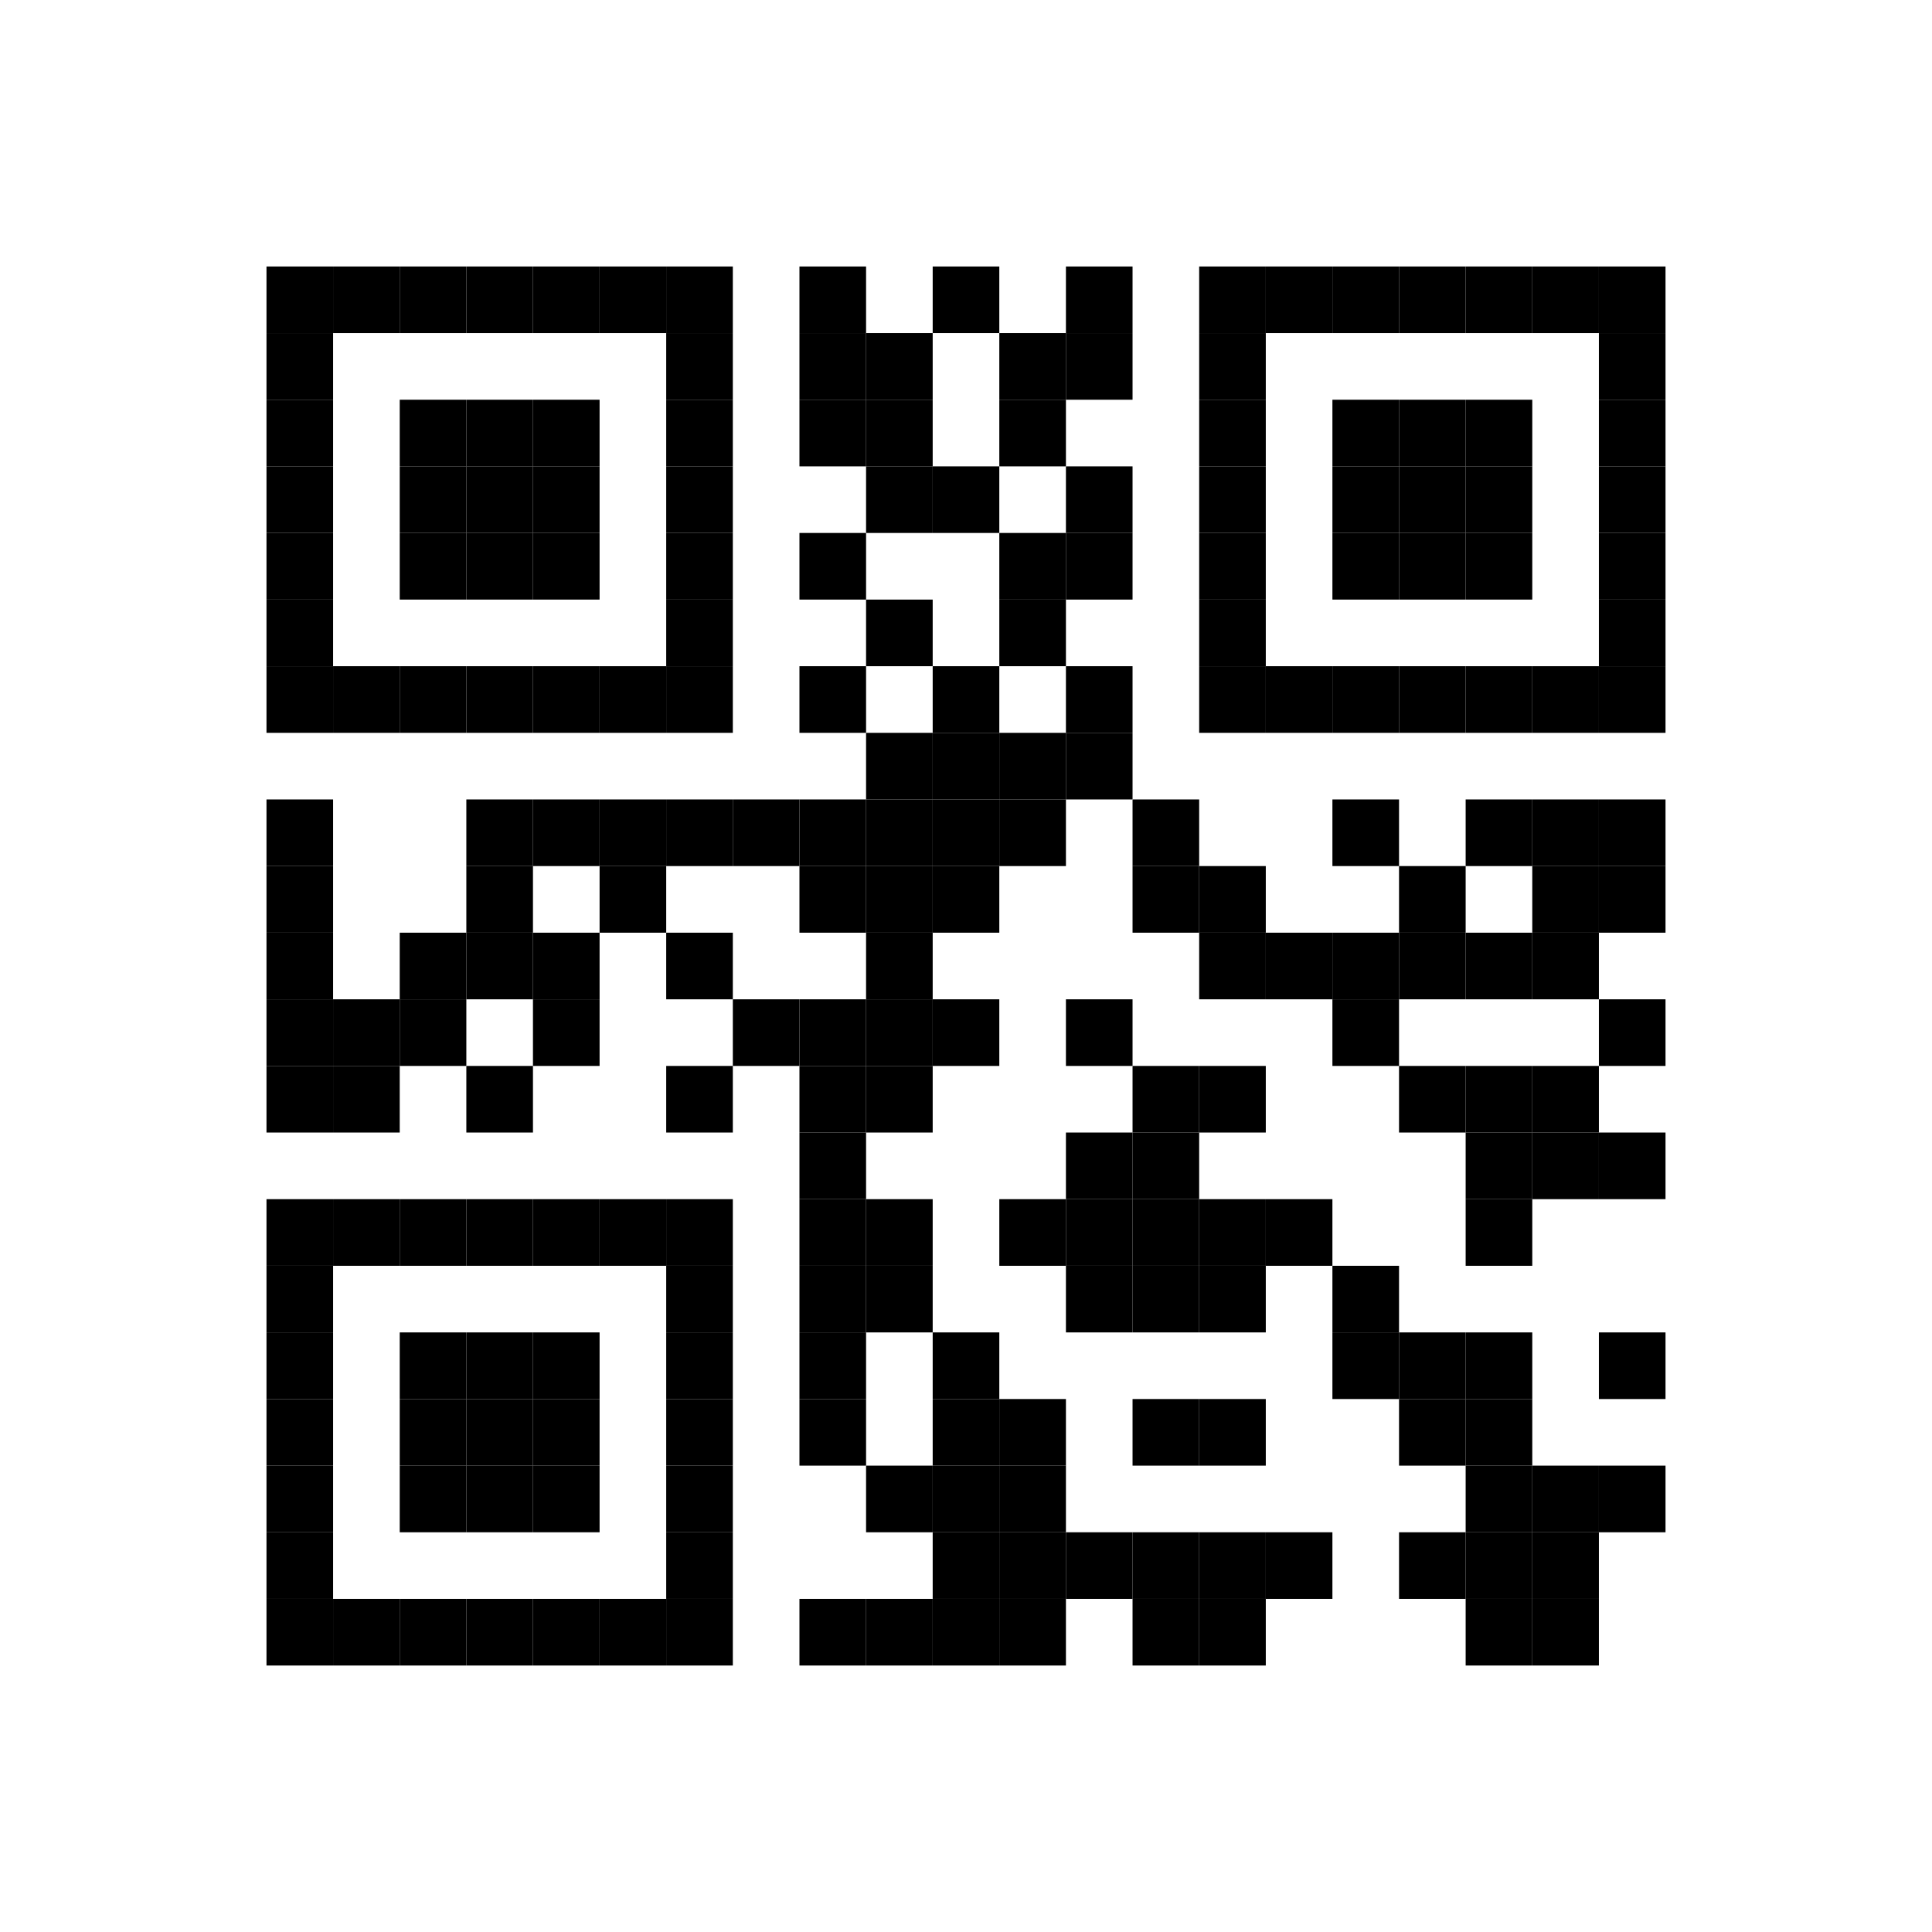 <?xml version='1.0' encoding='UTF-8'?>
<svg height="29mm" version="1.1" width="29mm" xmlns="http://www.w3.org/2000/svg"><rect height="1mm" width="1mm" x="4mm" y="4mm"/><rect height="1mm" width="1mm" x="5mm" y="4mm"/><rect height="1mm" width="1mm" x="6mm" y="4mm"/><rect height="1mm" width="1mm" x="7mm" y="4mm"/><rect height="1mm" width="1mm" x="8mm" y="4mm"/><rect height="1mm" width="1mm" x="9mm" y="4mm"/><rect height="1mm" width="1mm" x="10mm" y="4mm"/><rect height="1mm" width="1mm" x="12mm" y="4mm"/><rect height="1mm" width="1mm" x="14mm" y="4mm"/><rect height="1mm" width="1mm" x="16mm" y="4mm"/><rect height="1mm" width="1mm" x="18mm" y="4mm"/><rect height="1mm" width="1mm" x="19mm" y="4mm"/><rect height="1mm" width="1mm" x="20mm" y="4mm"/><rect height="1mm" width="1mm" x="21mm" y="4mm"/><rect height="1mm" width="1mm" x="22mm" y="4mm"/><rect height="1mm" width="1mm" x="23mm" y="4mm"/><rect height="1mm" width="1mm" x="24mm" y="4mm"/><rect height="1mm" width="1mm" x="4mm" y="5mm"/><rect height="1mm" width="1mm" x="10mm" y="5mm"/><rect height="1mm" width="1mm" x="12mm" y="5mm"/><rect height="1mm" width="1mm" x="13mm" y="5mm"/><rect height="1mm" width="1mm" x="15mm" y="5mm"/><rect height="1mm" width="1mm" x="16mm" y="5mm"/><rect height="1mm" width="1mm" x="18mm" y="5mm"/><rect height="1mm" width="1mm" x="24mm" y="5mm"/><rect height="1mm" width="1mm" x="4mm" y="6mm"/><rect height="1mm" width="1mm" x="6mm" y="6mm"/><rect height="1mm" width="1mm" x="7mm" y="6mm"/><rect height="1mm" width="1mm" x="8mm" y="6mm"/><rect height="1mm" width="1mm" x="10mm" y="6mm"/><rect height="1mm" width="1mm" x="12mm" y="6mm"/><rect height="1mm" width="1mm" x="13mm" y="6mm"/><rect height="1mm" width="1mm" x="15mm" y="6mm"/><rect height="1mm" width="1mm" x="18mm" y="6mm"/><rect height="1mm" width="1mm" x="20mm" y="6mm"/><rect height="1mm" width="1mm" x="21mm" y="6mm"/><rect height="1mm" width="1mm" x="22mm" y="6mm"/><rect height="1mm" width="1mm" x="24mm" y="6mm"/><rect height="1mm" width="1mm" x="4mm" y="7mm"/><rect height="1mm" width="1mm" x="6mm" y="7mm"/><rect height="1mm" width="1mm" x="7mm" y="7mm"/><rect height="1mm" width="1mm" x="8mm" y="7mm"/><rect height="1mm" width="1mm" x="10mm" y="7mm"/><rect height="1mm" width="1mm" x="13mm" y="7mm"/><rect height="1mm" width="1mm" x="14mm" y="7mm"/><rect height="1mm" width="1mm" x="16mm" y="7mm"/><rect height="1mm" width="1mm" x="18mm" y="7mm"/><rect height="1mm" width="1mm" x="20mm" y="7mm"/><rect height="1mm" width="1mm" x="21mm" y="7mm"/><rect height="1mm" width="1mm" x="22mm" y="7mm"/><rect height="1mm" width="1mm" x="24mm" y="7mm"/><rect height="1mm" width="1mm" x="4mm" y="8mm"/><rect height="1mm" width="1mm" x="6mm" y="8mm"/><rect height="1mm" width="1mm" x="7mm" y="8mm"/><rect height="1mm" width="1mm" x="8mm" y="8mm"/><rect height="1mm" width="1mm" x="10mm" y="8mm"/><rect height="1mm" width="1mm" x="12mm" y="8mm"/><rect height="1mm" width="1mm" x="15mm" y="8mm"/><rect height="1mm" width="1mm" x="16mm" y="8mm"/><rect height="1mm" width="1mm" x="18mm" y="8mm"/><rect height="1mm" width="1mm" x="20mm" y="8mm"/><rect height="1mm" width="1mm" x="21mm" y="8mm"/><rect height="1mm" width="1mm" x="22mm" y="8mm"/><rect height="1mm" width="1mm" x="24mm" y="8mm"/><rect height="1mm" width="1mm" x="4mm" y="9mm"/><rect height="1mm" width="1mm" x="10mm" y="9mm"/><rect height="1mm" width="1mm" x="13mm" y="9mm"/><rect height="1mm" width="1mm" x="15mm" y="9mm"/><rect height="1mm" width="1mm" x="18mm" y="9mm"/><rect height="1mm" width="1mm" x="24mm" y="9mm"/><rect height="1mm" width="1mm" x="4mm" y="10mm"/><rect height="1mm" width="1mm" x="5mm" y="10mm"/><rect height="1mm" width="1mm" x="6mm" y="10mm"/><rect height="1mm" width="1mm" x="7mm" y="10mm"/><rect height="1mm" width="1mm" x="8mm" y="10mm"/><rect height="1mm" width="1mm" x="9mm" y="10mm"/><rect height="1mm" width="1mm" x="10mm" y="10mm"/><rect height="1mm" width="1mm" x="12mm" y="10mm"/><rect height="1mm" width="1mm" x="14mm" y="10mm"/><rect height="1mm" width="1mm" x="16mm" y="10mm"/><rect height="1mm" width="1mm" x="18mm" y="10mm"/><rect height="1mm" width="1mm" x="19mm" y="10mm"/><rect height="1mm" width="1mm" x="20mm" y="10mm"/><rect height="1mm" width="1mm" x="21mm" y="10mm"/><rect height="1mm" width="1mm" x="22mm" y="10mm"/><rect height="1mm" width="1mm" x="23mm" y="10mm"/><rect height="1mm" width="1mm" x="24mm" y="10mm"/><rect height="1mm" width="1mm" x="13mm" y="11mm"/><rect height="1mm" width="1mm" x="14mm" y="11mm"/><rect height="1mm" width="1mm" x="15mm" y="11mm"/><rect height="1mm" width="1mm" x="16mm" y="11mm"/><rect height="1mm" width="1mm" x="4mm" y="12mm"/><rect height="1mm" width="1mm" x="7mm" y="12mm"/><rect height="1mm" width="1mm" x="8mm" y="12mm"/><rect height="1mm" width="1mm" x="9mm" y="12mm"/><rect height="1mm" width="1mm" x="10mm" y="12mm"/><rect height="1mm" width="1mm" x="11mm" y="12mm"/><rect height="1mm" width="1mm" x="12mm" y="12mm"/><rect height="1mm" width="1mm" x="13mm" y="12mm"/><rect height="1mm" width="1mm" x="14mm" y="12mm"/><rect height="1mm" width="1mm" x="15mm" y="12mm"/><rect height="1mm" width="1mm" x="17mm" y="12mm"/><rect height="1mm" width="1mm" x="20mm" y="12mm"/><rect height="1mm" width="1mm" x="22mm" y="12mm"/><rect height="1mm" width="1mm" x="23mm" y="12mm"/><rect height="1mm" width="1mm" x="24mm" y="12mm"/><rect height="1mm" width="1mm" x="4mm" y="13mm"/><rect height="1mm" width="1mm" x="7mm" y="13mm"/><rect height="1mm" width="1mm" x="9mm" y="13mm"/><rect height="1mm" width="1mm" x="12mm" y="13mm"/><rect height="1mm" width="1mm" x="13mm" y="13mm"/><rect height="1mm" width="1mm" x="14mm" y="13mm"/><rect height="1mm" width="1mm" x="17mm" y="13mm"/><rect height="1mm" width="1mm" x="18mm" y="13mm"/><rect height="1mm" width="1mm" x="21mm" y="13mm"/><rect height="1mm" width="1mm" x="23mm" y="13mm"/><rect height="1mm" width="1mm" x="24mm" y="13mm"/><rect height="1mm" width="1mm" x="4mm" y="14mm"/><rect height="1mm" width="1mm" x="6mm" y="14mm"/><rect height="1mm" width="1mm" x="7mm" y="14mm"/><rect height="1mm" width="1mm" x="8mm" y="14mm"/><rect height="1mm" width="1mm" x="10mm" y="14mm"/><rect height="1mm" width="1mm" x="13mm" y="14mm"/><rect height="1mm" width="1mm" x="18mm" y="14mm"/><rect height="1mm" width="1mm" x="19mm" y="14mm"/><rect height="1mm" width="1mm" x="20mm" y="14mm"/><rect height="1mm" width="1mm" x="21mm" y="14mm"/><rect height="1mm" width="1mm" x="22mm" y="14mm"/><rect height="1mm" width="1mm" x="23mm" y="14mm"/><rect height="1mm" width="1mm" x="4mm" y="15mm"/><rect height="1mm" width="1mm" x="5mm" y="15mm"/><rect height="1mm" width="1mm" x="6mm" y="15mm"/><rect height="1mm" width="1mm" x="8mm" y="15mm"/><rect height="1mm" width="1mm" x="11mm" y="15mm"/><rect height="1mm" width="1mm" x="12mm" y="15mm"/><rect height="1mm" width="1mm" x="13mm" y="15mm"/><rect height="1mm" width="1mm" x="14mm" y="15mm"/><rect height="1mm" width="1mm" x="16mm" y="15mm"/><rect height="1mm" width="1mm" x="20mm" y="15mm"/><rect height="1mm" width="1mm" x="24mm" y="15mm"/><rect height="1mm" width="1mm" x="4mm" y="16mm"/><rect height="1mm" width="1mm" x="5mm" y="16mm"/><rect height="1mm" width="1mm" x="7mm" y="16mm"/><rect height="1mm" width="1mm" x="10mm" y="16mm"/><rect height="1mm" width="1mm" x="12mm" y="16mm"/><rect height="1mm" width="1mm" x="13mm" y="16mm"/><rect height="1mm" width="1mm" x="17mm" y="16mm"/><rect height="1mm" width="1mm" x="18mm" y="16mm"/><rect height="1mm" width="1mm" x="21mm" y="16mm"/><rect height="1mm" width="1mm" x="22mm" y="16mm"/><rect height="1mm" width="1mm" x="23mm" y="16mm"/><rect height="1mm" width="1mm" x="12mm" y="17mm"/><rect height="1mm" width="1mm" x="16mm" y="17mm"/><rect height="1mm" width="1mm" x="17mm" y="17mm"/><rect height="1mm" width="1mm" x="22mm" y="17mm"/><rect height="1mm" width="1mm" x="23mm" y="17mm"/><rect height="1mm" width="1mm" x="24mm" y="17mm"/><rect height="1mm" width="1mm" x="4mm" y="18mm"/><rect height="1mm" width="1mm" x="5mm" y="18mm"/><rect height="1mm" width="1mm" x="6mm" y="18mm"/><rect height="1mm" width="1mm" x="7mm" y="18mm"/><rect height="1mm" width="1mm" x="8mm" y="18mm"/><rect height="1mm" width="1mm" x="9mm" y="18mm"/><rect height="1mm" width="1mm" x="10mm" y="18mm"/><rect height="1mm" width="1mm" x="12mm" y="18mm"/><rect height="1mm" width="1mm" x="13mm" y="18mm"/><rect height="1mm" width="1mm" x="15mm" y="18mm"/><rect height="1mm" width="1mm" x="16mm" y="18mm"/><rect height="1mm" width="1mm" x="17mm" y="18mm"/><rect height="1mm" width="1mm" x="18mm" y="18mm"/><rect height="1mm" width="1mm" x="19mm" y="18mm"/><rect height="1mm" width="1mm" x="22mm" y="18mm"/><rect height="1mm" width="1mm" x="4mm" y="19mm"/><rect height="1mm" width="1mm" x="10mm" y="19mm"/><rect height="1mm" width="1mm" x="12mm" y="19mm"/><rect height="1mm" width="1mm" x="13mm" y="19mm"/><rect height="1mm" width="1mm" x="16mm" y="19mm"/><rect height="1mm" width="1mm" x="17mm" y="19mm"/><rect height="1mm" width="1mm" x="18mm" y="19mm"/><rect height="1mm" width="1mm" x="20mm" y="19mm"/><rect height="1mm" width="1mm" x="4mm" y="20mm"/><rect height="1mm" width="1mm" x="6mm" y="20mm"/><rect height="1mm" width="1mm" x="7mm" y="20mm"/><rect height="1mm" width="1mm" x="8mm" y="20mm"/><rect height="1mm" width="1mm" x="10mm" y="20mm"/><rect height="1mm" width="1mm" x="12mm" y="20mm"/><rect height="1mm" width="1mm" x="14mm" y="20mm"/><rect height="1mm" width="1mm" x="20mm" y="20mm"/><rect height="1mm" width="1mm" x="21mm" y="20mm"/><rect height="1mm" width="1mm" x="22mm" y="20mm"/><rect height="1mm" width="1mm" x="24mm" y="20mm"/><rect height="1mm" width="1mm" x="4mm" y="21mm"/><rect height="1mm" width="1mm" x="6mm" y="21mm"/><rect height="1mm" width="1mm" x="7mm" y="21mm"/><rect height="1mm" width="1mm" x="8mm" y="21mm"/><rect height="1mm" width="1mm" x="10mm" y="21mm"/><rect height="1mm" width="1mm" x="12mm" y="21mm"/><rect height="1mm" width="1mm" x="14mm" y="21mm"/><rect height="1mm" width="1mm" x="15mm" y="21mm"/><rect height="1mm" width="1mm" x="17mm" y="21mm"/><rect height="1mm" width="1mm" x="18mm" y="21mm"/><rect height="1mm" width="1mm" x="21mm" y="21mm"/><rect height="1mm" width="1mm" x="22mm" y="21mm"/><rect height="1mm" width="1mm" x="4mm" y="22mm"/><rect height="1mm" width="1mm" x="6mm" y="22mm"/><rect height="1mm" width="1mm" x="7mm" y="22mm"/><rect height="1mm" width="1mm" x="8mm" y="22mm"/><rect height="1mm" width="1mm" x="10mm" y="22mm"/><rect height="1mm" width="1mm" x="13mm" y="22mm"/><rect height="1mm" width="1mm" x="14mm" y="22mm"/><rect height="1mm" width="1mm" x="15mm" y="22mm"/><rect height="1mm" width="1mm" x="22mm" y="22mm"/><rect height="1mm" width="1mm" x="23mm" y="22mm"/><rect height="1mm" width="1mm" x="24mm" y="22mm"/><rect height="1mm" width="1mm" x="4mm" y="23mm"/><rect height="1mm" width="1mm" x="10mm" y="23mm"/><rect height="1mm" width="1mm" x="14mm" y="23mm"/><rect height="1mm" width="1mm" x="15mm" y="23mm"/><rect height="1mm" width="1mm" x="16mm" y="23mm"/><rect height="1mm" width="1mm" x="17mm" y="23mm"/><rect height="1mm" width="1mm" x="18mm" y="23mm"/><rect height="1mm" width="1mm" x="19mm" y="23mm"/><rect height="1mm" width="1mm" x="21mm" y="23mm"/><rect height="1mm" width="1mm" x="22mm" y="23mm"/><rect height="1mm" width="1mm" x="23mm" y="23mm"/><rect height="1mm" width="1mm" x="4mm" y="24mm"/><rect height="1mm" width="1mm" x="5mm" y="24mm"/><rect height="1mm" width="1mm" x="6mm" y="24mm"/><rect height="1mm" width="1mm" x="7mm" y="24mm"/><rect height="1mm" width="1mm" x="8mm" y="24mm"/><rect height="1mm" width="1mm" x="9mm" y="24mm"/><rect height="1mm" width="1mm" x="10mm" y="24mm"/><rect height="1mm" width="1mm" x="12mm" y="24mm"/><rect height="1mm" width="1mm" x="13mm" y="24mm"/><rect height="1mm" width="1mm" x="14mm" y="24mm"/><rect height="1mm" width="1mm" x="15mm" y="24mm"/><rect height="1mm" width="1mm" x="17mm" y="24mm"/><rect height="1mm" width="1mm" x="18mm" y="24mm"/><rect height="1mm" width="1mm" x="22mm" y="24mm"/><rect height="1mm" width="1mm" x="23mm" y="24mm"/></svg>
